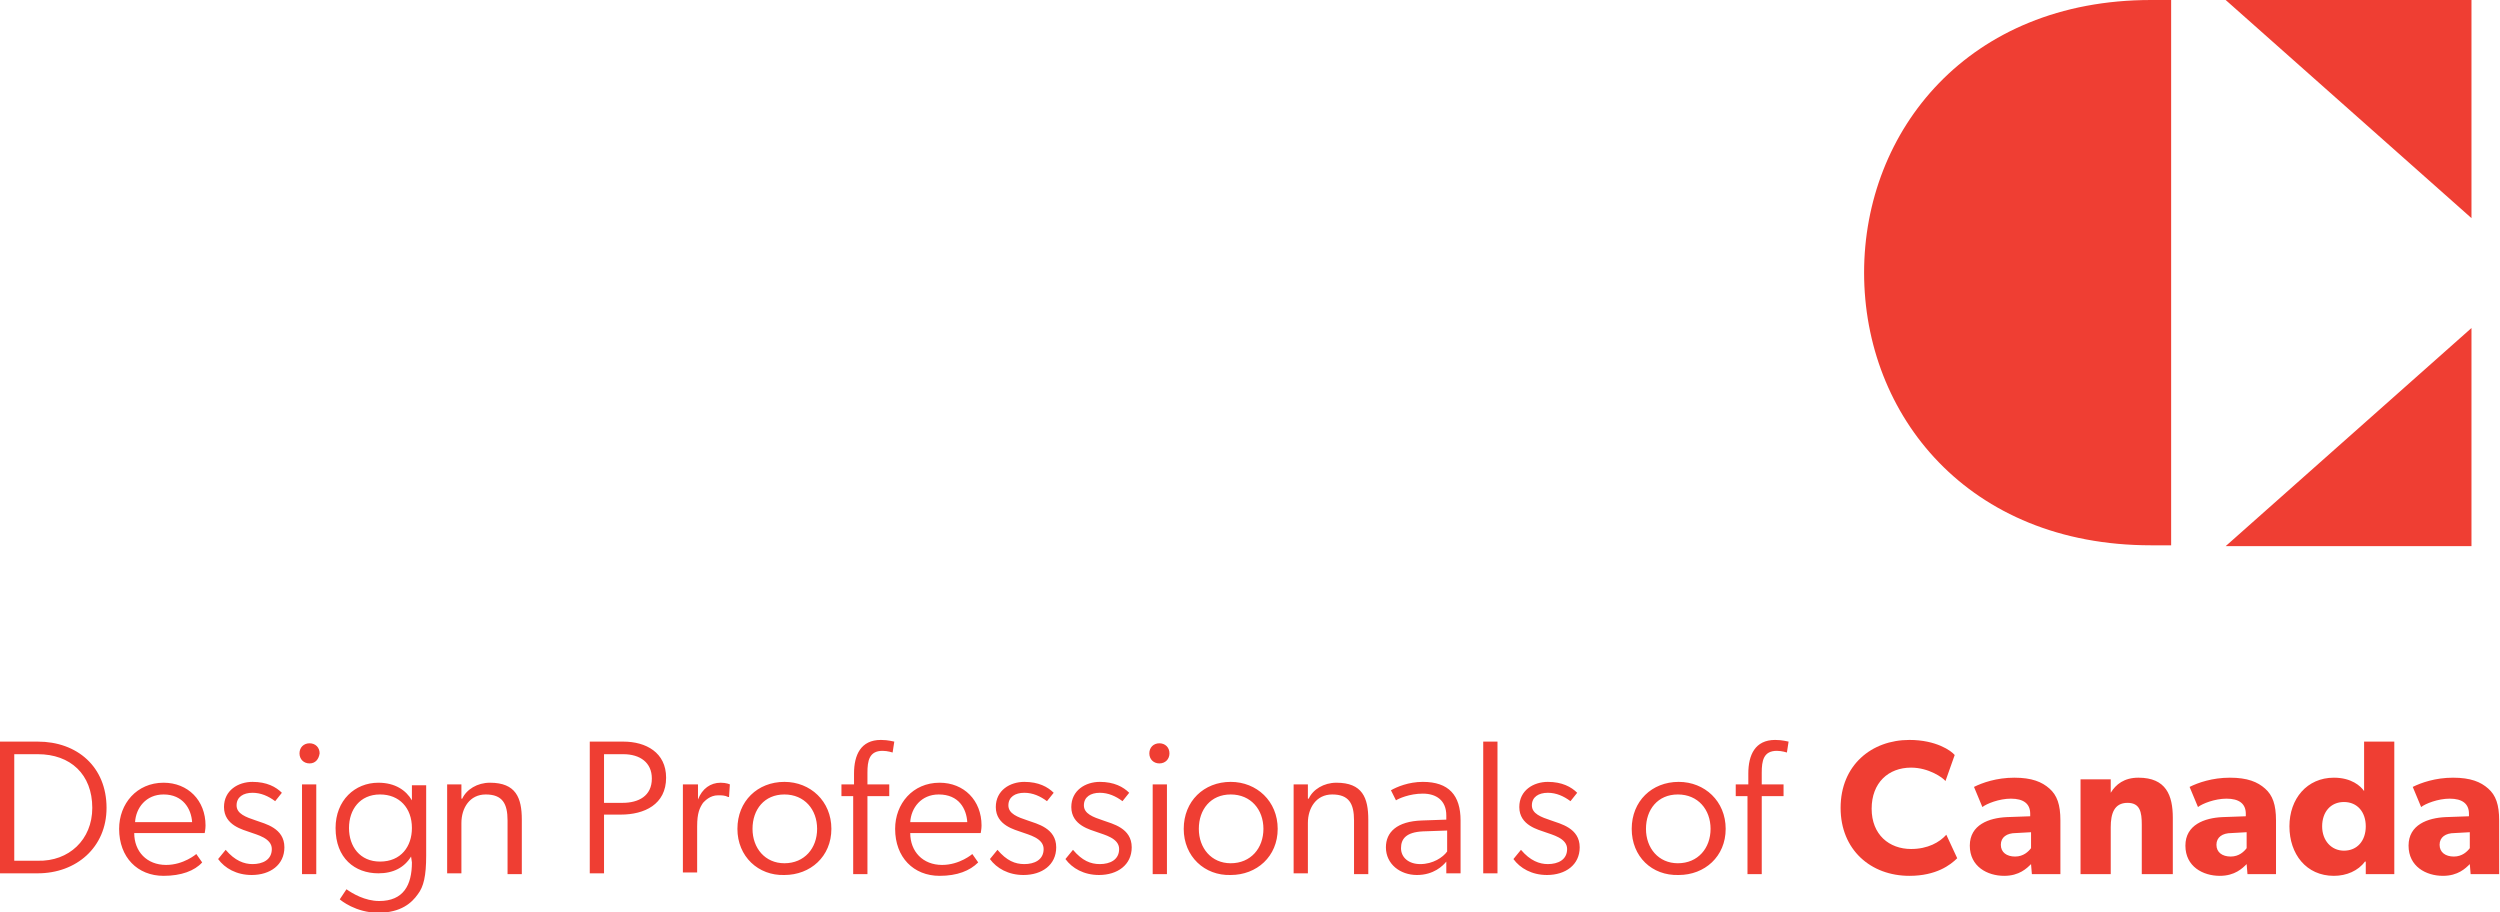 <svg xmlns="http://www.w3.org/2000/svg" width="298" height="108.7" viewBox="0 0 298 108.7" overflow="visible">
  <style>
    .st0{fill:#ef3e33}
  </style>
  <path class="st0" d="M294.6 26L265.3 0h29.3v26zm0 13.1l-29.3 26h29.3v-26zM258.8 0h-2.4c-21.8 0-34.2 15.6-34.2 32.5 0 17 12.4 32.5 34.2 32.5h2.4V0zM0 88.4h4.5c4.7 0 8.2 3 8.2 7.9 0 4.7-3.6 7.8-8.2 7.8H0V88.4zm11 7.9c0-4-2.6-6.4-6.5-6.4H1.7v12.7h2.8c3.7.1 6.5-2.5 6.5-6.3zM19.5 104.4c-3.1 0-5.3-2.2-5.3-5.6 0-3 2.1-5.5 5.3-5.5 2.9 0 5 2.1 5 5.1 0 .4-.1.9-.1.9H16c0 2.2 1.5 3.8 3.8 3.8 2.1 0 3.6-1.3 3.6-1.3l.7 1c-.9 1-2.5 1.6-4.6 1.6zm0-9.7c-2.1 0-3.3 1.6-3.4 3.3h6.8c-.1-1.6-1.1-3.3-3.4-3.3zM30.1 103c1.2 0 2.3-.5 2.3-1.8s-1.8-1.7-2.6-2c-.8-.3-3.1-.8-3.1-3 0-2 1.7-3 3.4-3s2.8.6 3.5 1.3l-.8 1c-.8-.6-1.7-1-2.7-1-1.1 0-1.9.5-1.9 1.5s1.1 1.4 2.3 1.8c1.1.4 3.4.9 3.4 3.2 0 2.1-1.7 3.3-3.9 3.3-1.8 0-3.2-.8-4-1.9l.9-1.1c1.1 1.3 2.2 1.7 3.2 1.7zM36.9 91c-.7 0-1.2-.5-1.2-1.2s.5-1.2 1.2-1.2 1.2.5 1.2 1.2c-.1.7-.5 1.2-1.2 1.2zm-.9 2.5h1.7v10.7H36V93.5zM49 102.1c-.8 1.3-2.1 2-3.9 2-2.8 0-5.1-1.8-5.1-5.4 0-3.3 2.3-5.4 5.1-5.4 2 0 3.3.9 4 2.1v-1.8h1.7v8.4c0 2.4-.3 3.7-1 4.6-.7 1-2 2.2-4.7 2.2s-4.5-1.5-4.6-1.6l.8-1.2c.7.5 2.2 1.4 3.9 1.4 2.9 0 3.9-1.9 3.9-4.6l-.1-.7zm.1-3.4c0-2.4-1.5-4-3.8-4-2.4 0-3.7 1.8-3.7 4s1.3 4 3.7 4c2.5 0 3.8-1.8 3.8-4zM62.2 97.7v6.5h-1.7v-6.4c0-2-.6-3.1-2.6-3.1-1.9 0-2.9 1.6-2.9 3.4v6h-1.7V93.5H55v1.7h.1c.5-1.1 1.8-1.9 3.3-1.9 3.1 0 3.8 1.8 3.8 4.4zM70.2 88.4h4.1c2.7 0 5.1 1.3 5.1 4.3 0 3.2-2.6 4.4-5.4 4.4h-2v7h-1.7V88.4zm7.5 4.4c0-1.9-1.4-2.9-3.4-2.9H72v5.8h2.2c1.9 0 3.5-.8 3.5-2.9zM81.5 93.5h1.7v1.8c.5-1.3 1.5-2 2.7-2 .7 0 1.1.2 1.1.2l-.1 1.5h-.1c-.4-.2-.8-.2-1.2-.2-1 0-1.6.7-1.8.9-.4.6-.7 1.2-.7 2.8v5.5h-1.7V93.5zM87.9 98.8c0-3.3 2.4-5.6 5.6-5.6 3.1 0 5.6 2.3 5.6 5.6s-2.5 5.5-5.6 5.5c-3.1.1-5.6-2.2-5.6-5.5zm9.5 0c0-2.3-1.5-4.1-3.9-4.1s-3.8 1.8-3.8 4.1 1.5 4.1 3.8 4.1c2.4 0 3.9-1.8 3.9-4.1zM101.8 94.9h-1.5v-1.4h1.5v-1.3c0-2.2.8-4 3.2-4 .9 0 1.5.2 1.6.2l-.2 1.3s-.6-.2-1.2-.2c-1.6 0-1.8 1.2-1.8 2.6v1.4h2.6v1.4h-2.6v9.3h-1.7v-9.3zM112 104.4c-3.1 0-5.3-2.2-5.3-5.6 0-3 2.1-5.5 5.3-5.5 2.9 0 5 2.1 5 5.1 0 .4-.1.9-.1.9h-8.4c0 2.2 1.5 3.8 3.8 3.8 2.1 0 3.6-1.3 3.6-1.3l.7 1c-1 1-2.5 1.6-4.6 1.6zm-.1-9.7c-2.1 0-3.3 1.6-3.4 3.3h6.8c-.1-1.6-1-3.3-3.4-3.3zM122.1 103c1.2 0 2.3-.5 2.3-1.8s-1.8-1.7-2.6-2c-.8-.3-3.1-.8-3.1-3 0-2 1.7-3 3.4-3s2.8.6 3.5 1.3l-.8 1c-.8-.6-1.7-1-2.7-1-1.1 0-1.9.5-1.9 1.5s1.1 1.4 2.3 1.8c1.1.4 3.4.9 3.4 3.2 0 2.1-1.7 3.3-3.9 3.3-1.8 0-3.2-.8-4-1.9l.9-1.1c1.1 1.3 2.1 1.7 3.2 1.7zM131.1 103c1.2 0 2.3-.5 2.3-1.8s-1.8-1.7-2.6-2c-.8-.3-3.1-.8-3.1-3 0-2 1.7-3 3.4-3s2.8.6 3.5 1.3l-.8 1c-.8-.6-1.7-1-2.7-1-1.1 0-1.9.5-1.9 1.5s1.1 1.4 2.3 1.8c1.1.4 3.4.9 3.4 3.2 0 2.1-1.7 3.3-3.9 3.3-1.8 0-3.2-.8-4-1.9l.9-1.1c1.1 1.3 2.1 1.7 3.2 1.7zM138.2 91c-.7 0-1.2-.5-1.2-1.2s.5-1.2 1.2-1.2 1.2.5 1.2 1.2-.5 1.2-1.2 1.2zm-.8 2.5h1.7v10.7h-1.7V93.5zM141.1 98.8c0-3.3 2.4-5.6 5.6-5.6 3.1 0 5.6 2.3 5.6 5.6s-2.5 5.5-5.6 5.5c-3.1.1-5.6-2.2-5.6-5.5zm9.5 0c0-2.3-1.5-4.1-3.9-4.1s-3.8 1.8-3.8 4.1 1.5 4.1 3.8 4.1c2.4 0 3.9-1.8 3.9-4.1zM163.1 97.7v6.5h-1.7v-6.4c0-2-.6-3.1-2.6-3.1-1.9 0-2.9 1.6-2.9 3.4v6h-1.7V93.5h1.7v1.7h.1c.5-1.1 1.8-1.9 3.3-1.9 3.1 0 3.8 1.8 3.8 4.4zM172.4 102.7c-.4.5-1.5 1.6-3.5 1.6s-3.7-1.3-3.7-3.3c0-1.8 1.3-3.1 4.3-3.2l2.9-.1v-.5c0-1.8-1.2-2.6-2.8-2.6-1.6 0-2.9.6-3.2.8l-.6-1.2c.7-.4 2.1-1 3.8-1 3.1 0 4.5 1.6 4.5 4.6v6.3h-1.7v-1.4zm-2.8-3.6c-2 .1-2.6.9-2.6 2s.9 1.9 2.3 1.9c1.5 0 2.7-.8 3.2-1.5V99l-2.9.1zM176.8 88.4h1.7v15.7h-1.7V88.4zM184.5 103c1.2 0 2.3-.5 2.3-1.8s-1.8-1.7-2.6-2c-.8-.3-3.1-.8-3.1-3 0-2 1.7-3 3.4-3s2.8.6 3.5 1.3l-.8 1c-.8-.6-1.7-1-2.7-1-1.1 0-1.9.5-1.9 1.5s1.1 1.4 2.3 1.8c1.1.4 3.4.9 3.4 3.2 0 2.1-1.7 3.3-3.9 3.3-1.8 0-3.2-.8-4-1.9l.9-1.1c1.1 1.3 2.2 1.7 3.2 1.7zM194.5 98.8c0-3.3 2.4-5.6 5.6-5.6 3.1 0 5.6 2.3 5.6 5.6s-2.5 5.5-5.6 5.5c-3.2.1-5.6-2.2-5.6-5.5zm9.4 0c0-2.3-1.5-4.1-3.9-4.1s-3.8 1.8-3.8 4.1 1.5 4.1 3.8 4.1c2.4 0 3.9-1.8 3.9-4.1zM208.4 94.9h-1.5v-1.4h1.5v-1.3c0-2.2.8-4 3.2-4 .9 0 1.5.2 1.6.2l-.2 1.3s-.6-.2-1.2-.2c-1.6 0-1.8 1.2-1.8 2.6v1.4h2.6v1.4H210v9.3h-1.7v-9.3z"/>
  <g>
    <path class="st0" d="M233.3 102.3c-.8.8-2.5 2.1-5.7 2.1-4.6 0-8.2-3.1-8.2-8.1 0-5.1 3.7-8.1 8.2-8.1 3.2 0 5 1.3 5.4 1.8l-1.1 3.1c-.3-.4-2-1.6-4.1-1.6-2.7 0-4.7 1.8-4.7 4.9 0 3.1 2.1 4.8 4.7 4.8 2 0 3.4-.8 4.2-1.7l1.3 2.8zM245.7 104.2h-3.5l-.1-1.2c-.5.5-1.4 1.4-3.2 1.4-2 0-4.1-1.1-4.1-3.6s2.3-3.3 4.4-3.4l2.8-.1V97c0-1.2-.8-1.8-2.3-1.8-1.4 0-2.9.6-3.4 1l-1-2.4c1-.5 2.7-1.1 4.8-1.1 2.1 0 3.3.5 4.2 1.3.9.8 1.3 1.9 1.3 3.8v6.4zm-3.6-5l-1.8.1c-1.1 0-1.8.5-1.8 1.4 0 .9.7 1.4 1.7 1.4s1.6-.6 1.9-1v-1.9zM258.9 104.2h-3.6v-5.9c0-1.5-.2-2.6-1.7-2.6-1.6 0-2 1.3-2 2.9v5.6H248V92.9h3.6v1.6c.6-1 1.6-1.8 3.3-1.8 3.3 0 4.1 2.1 4.1 4.8v6.7zM271.4 104.2h-3.5l-.1-1.2c-.5.5-1.4 1.4-3.2 1.4-2 0-4.1-1.1-4.1-3.6s2.3-3.3 4.4-3.4l2.8-.1V97c0-1.2-.8-1.8-2.3-1.8-1.4 0-2.9.6-3.4 1l-1-2.4c1-.5 2.7-1.1 4.8-1.1 2.1 0 3.3.5 4.2 1.3.9.8 1.3 1.9 1.3 3.8v6.4zm-3.6-5l-1.8.1c-1.1 0-1.8.5-1.8 1.4 0 .9.7 1.4 1.7 1.4s1.6-.6 1.9-1v-1.9zM285.5 104.2H282v-1.5h-.1c-.8 1.1-2.2 1.7-3.7 1.7-3.3 0-5.3-2.6-5.3-5.9 0-3.3 2.1-5.8 5.3-5.8 2.1 0 3.2 1 3.6 1.6v-5.9h3.6v15.8zm-6.1-8.6c-1.6 0-2.6 1.2-2.6 2.9s1.1 2.9 2.6 2.9c1.6 0 2.6-1.2 2.6-2.9s-1-2.9-2.6-2.9zM298 104.2h-3.5l-.1-1.2c-.5.5-1.4 1.4-3.2 1.4-2 0-4.1-1.1-4.1-3.6s2.3-3.3 4.4-3.4l2.8-.1V97c0-1.2-.8-1.8-2.3-1.8-1.4 0-2.9.6-3.4 1l-1-2.4c1-.5 2.7-1.1 4.8-1.1 2.1 0 3.3.5 4.2 1.3.9.8 1.3 1.9 1.3 3.8v6.4zm-3.6-5l-1.8.1c-1.1 0-1.8.5-1.8 1.4 0 .9.7 1.4 1.7 1.4s1.6-.6 1.9-1v-1.9z"/>
  </g>
</svg>